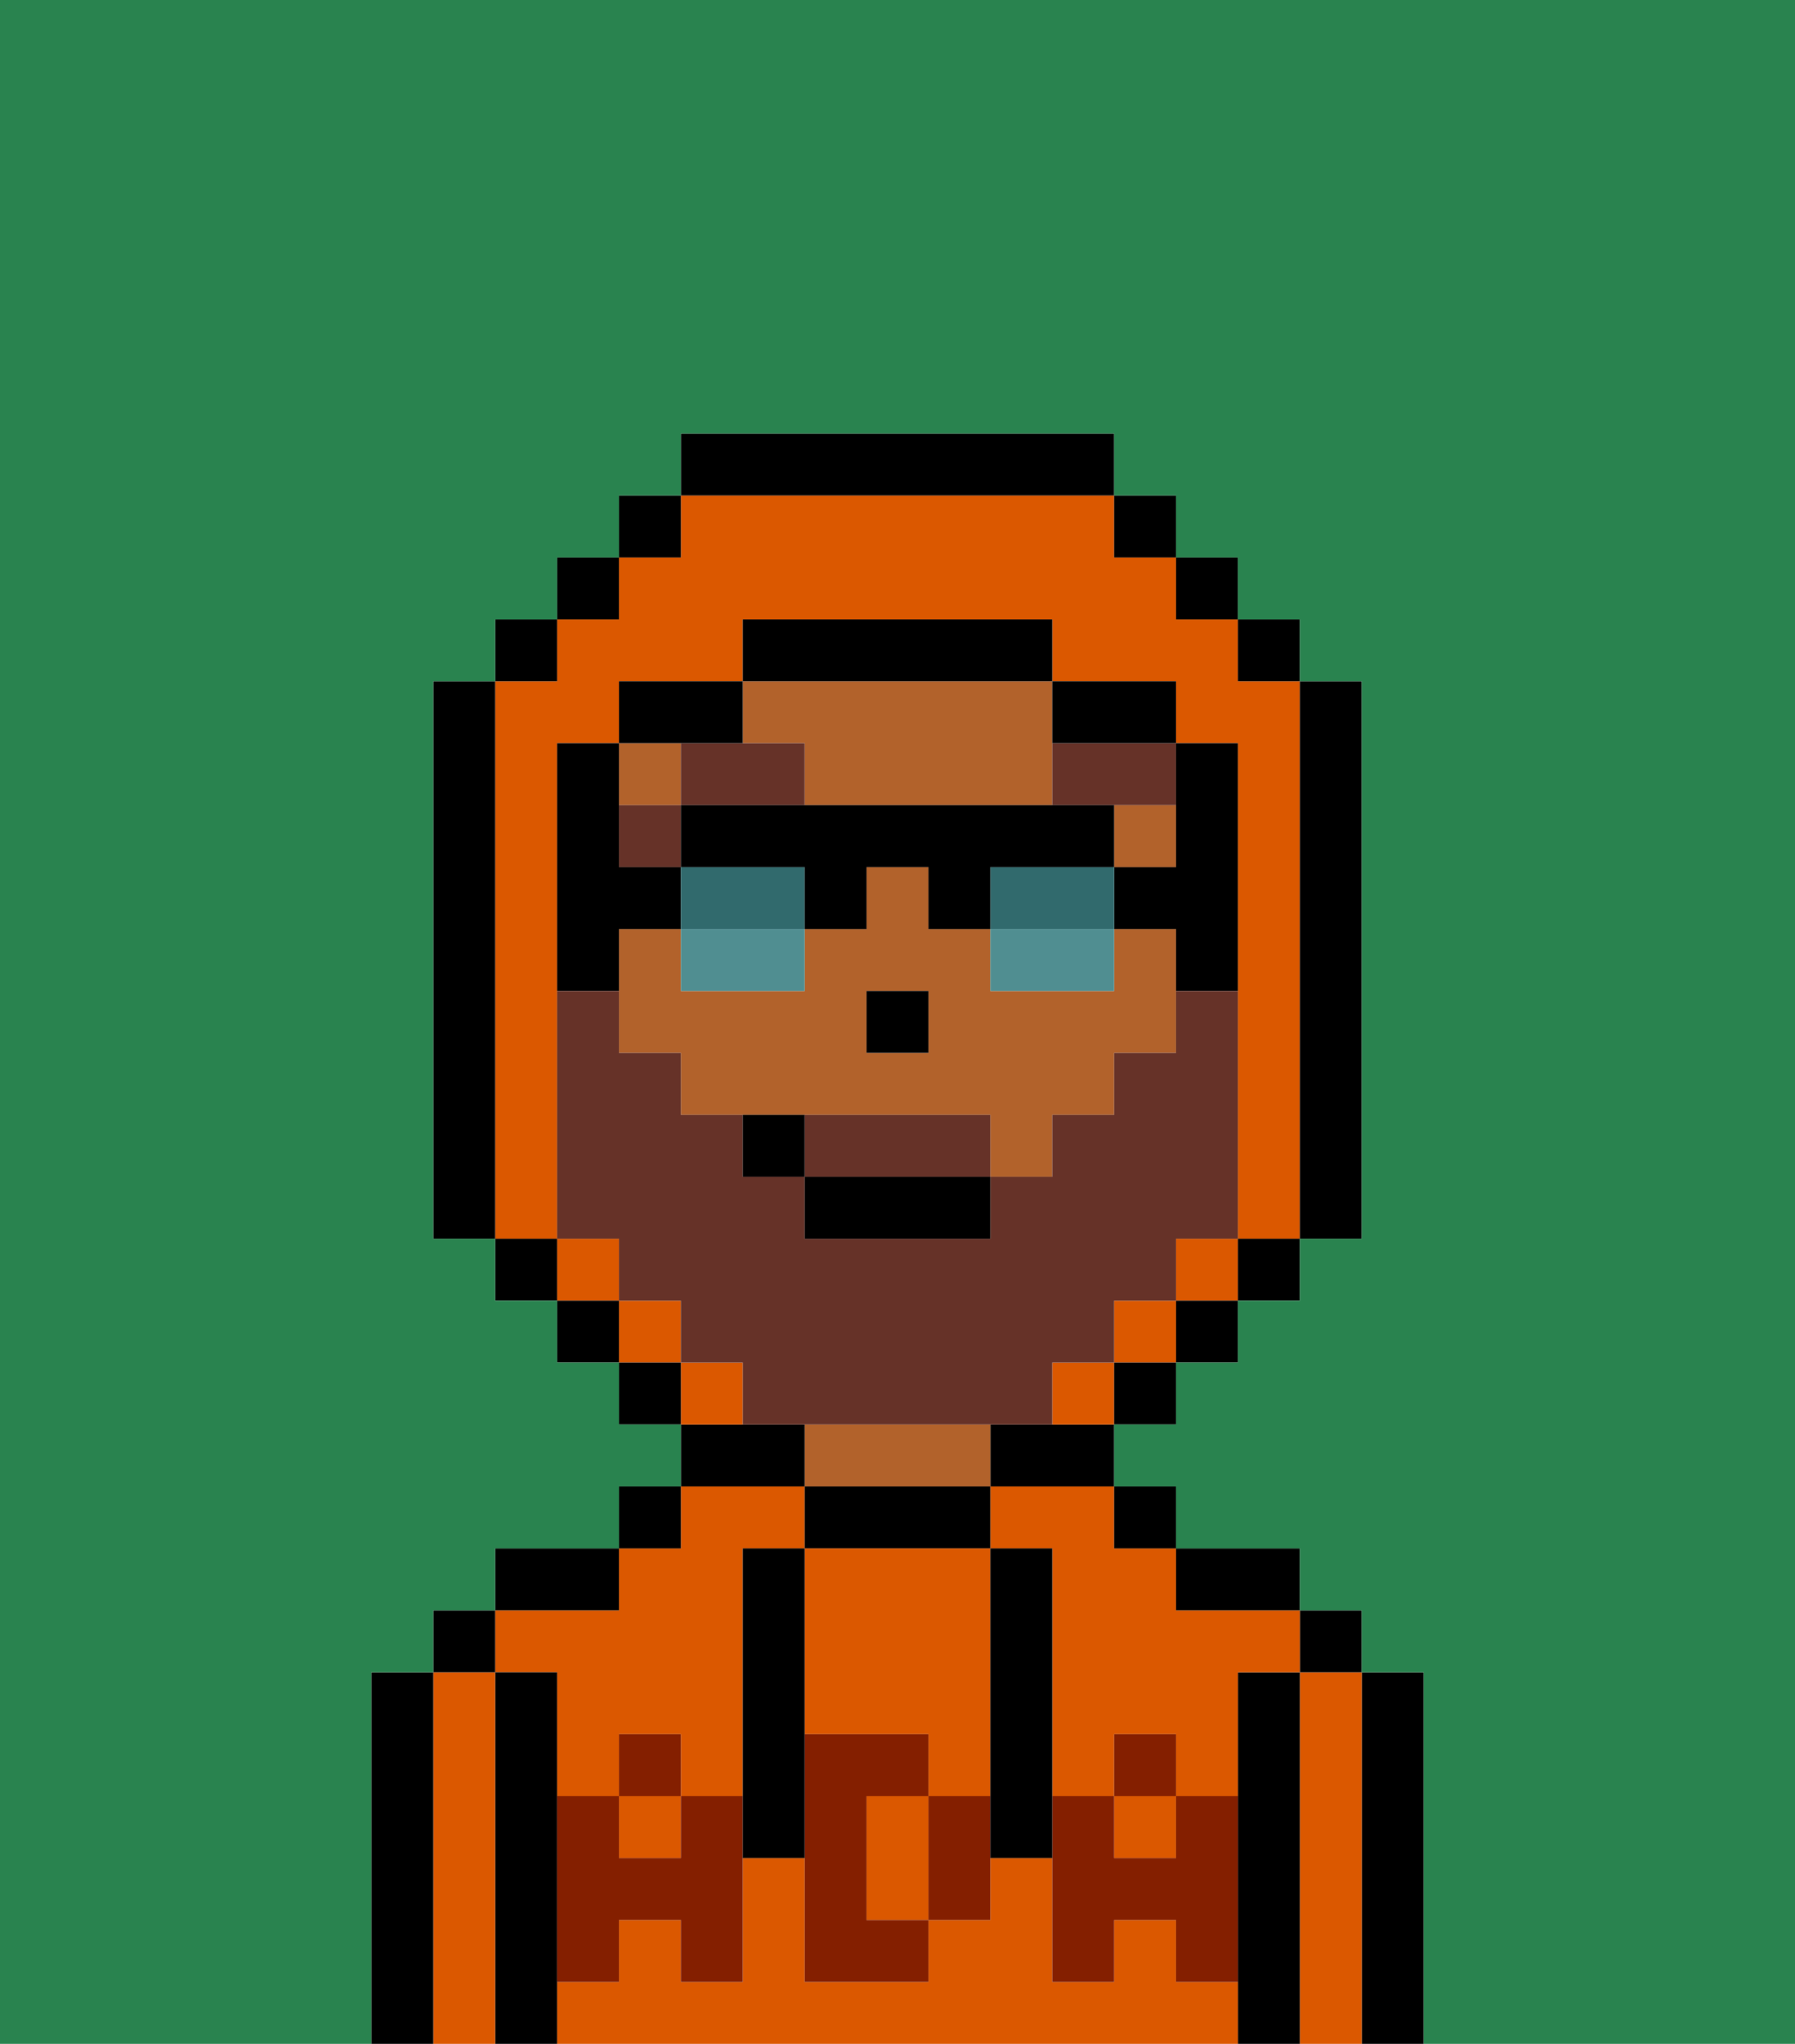 <svg xmlns="http://www.w3.org/2000/svg" viewBox="0 0 29 33"><defs><style>polygon,rect,path{shape-rendering:crispedges;}.ta203-1{fill:#000000;}.ta203-2{fill:#db5800;}.ta203-3{fill:#b2622b;}.ta203-4{fill:#841f00;}.ta203-5{fill:#663228;}.ta203-6{fill:#29834f;}.ta203-7{fill:#663228;}.ta203-8{fill:#316a6d;}.ta203-9{fill:#508e91;}</style></defs><path class="ta203-1" d="M23,27H22v6h1V27Z"/><path class="ta203-2" d="M22,27H21v6h1V27Z"/><rect class="ta203-1" x="21" y="26" width="1" height="1"/><path class="ta203-1" d="M21,27H20v6h1V27Z"/><path class="ta203-2" d="M9,27v2h1V28h1v1h1V25h1V24H11v1H10v1H8v1Z"/><path class="ta203-2" d="M16,25h1v4h1V28h1v1h1V27h1V26H19V25H18V24H16Z"/><rect class="ta203-2" x="18" y="29" width="1" height="1"/><path class="ta203-2" d="M19,32V31H18v1H17V30H16v1H15v1H13V30H12v2H11V31H10v1H9v1H20V32Z"/><rect class="ta203-2" x="10" y="29" width="1" height="1"/><path class="ta203-1" d="M20,26h1V25H19v1Z"/><rect class="ta203-1" x="18" y="24" width="1" height="1"/><path class="ta203-1" d="M16,23v1h2V23H16Z"/><path class="ta203-1" d="M16,25V24H13v1h3Z"/><path class="ta203-3" d="M16,24V23H13v1h3Z"/><path class="ta203-1" d="M13,23H11v1h2Z"/><rect class="ta203-1" x="10" y="24" width="1" height="1"/><path class="ta203-1" d="M10,25H8v1h2Z"/><path class="ta203-1" d="M9,31V27H8v6H9V31Z"/><path class="ta203-2" d="M8,27H7v6H8V27Z"/><rect class="ta203-1" x="7" y="26" width="1" height="1"/><path class="ta203-1" d="M7,27H6v6H7V27Z"/><path class="ta203-2" d="M13,28h2v1h1V25H13v3Z"/><path class="ta203-2" d="M14,29v2h1V29Z"/><path class="ta203-4" d="M19,30H18V29H17v3h1V31h1v1h1V29H19Z"/><rect class="ta203-4" x="18" y="28" width="1" height="1"/><path class="ta203-4" d="M15,29v2h1V29Z"/><path class="ta203-4" d="M14,30V29h1V28H13v4h2V31H14Z"/><path class="ta203-4" d="M11,29v1H10V29H9v3h1V31h1v1h1V29Z"/><rect class="ta203-4" x="10" y="28" width="1" height="1"/><path class="ta203-1" d="M13,27V25H12v5h1V27Z"/><path class="ta203-1" d="M17,28V25H16v5h1V28Z"/><path class="ta203-3" d="M13,12v1h4V11H12v1Z"/><rect class="ta203-3" x="10" y="12" width="1" height="1"/><path class="ta203-3" d="M18,15v1H16V15H15V14H14v1H13v1H11V15H10v2h1v1h5v1h1V18h1V17h1V15Zm-3,2H14V16h1Z"/><rect class="ta203-3" x="18" y="13" width="1" height="1"/><rect class="ta203-1" x="14" y="16" width="1" height="1"/><rect class="ta203-5" x="10" y="13" width="1" height="1"/><path class="ta203-5" d="M13,12H11v1h2Z"/><path class="ta203-5" d="M17,12v1h2V12H17Z"/><rect class="ta203-2" x="9" y="20" width="1" height="1"/><path class="ta203-2" d="M9,19V12h1V11h2V10h5v1h2v1h1v8h1V11H20V10H19V9H18V8H11V9H10v1H9v1H8v9H9Z"/><rect class="ta203-2" x="10" y="21" width="1" height="1"/><rect class="ta203-2" x="18" y="21" width="1" height="1"/><rect class="ta203-2" x="19" y="20" width="1" height="1"/><path class="ta203-2" d="M17,22v1h1V22Z"/><path class="ta203-2" d="M12,22H11v1h1Z"/><rect class="ta203-1" x="10" y="8" width="1" height="1"/><rect class="ta203-1" x="9" y="9" width="1" height="1"/><rect class="ta203-1" x="8" y="10" width="1" height="1"/><path class="ta203-1" d="M8,11H7v9H8V11Z"/><rect class="ta203-1" x="8" y="20" width="1" height="1"/><rect class="ta203-1" x="9" y="21" width="1" height="1"/><rect class="ta203-1" x="10" y="22" width="1" height="1"/><rect class="ta203-1" x="18" y="22" width="1" height="1"/><rect class="ta203-1" x="19" y="21" width="1" height="1"/><rect class="ta203-1" x="20" y="20" width="1" height="1"/><path class="ta203-1" d="M21,20h1V11H21v9Z"/><rect class="ta203-1" x="20" y="10" width="1" height="1"/><rect class="ta203-1" x="19" y="9" width="1" height="1"/><rect class="ta203-1" x="18" y="8" width="1" height="1"/><path class="ta203-1" d="M18,8V7H11V8h7Z"/><path class="ta203-1" d="M12,12V11H10v1h2Z"/><path class="ta203-1" d="M10,15h1V14H10V12H9v4h1Z"/><path class="ta203-1" d="M19,14H18v1h1v1h1V12H19v2Z"/><path class="ta203-1" d="M18,12h1V11H17v1Z"/><path class="ta203-1" d="M17,11V10H12v1h5Z"/><path class="ta203-6" d="M0,7V33H6V27H7V26H8V25h2V24h1V23H10V22H9V21H8V20H7V11H8V10H9V9h1V8h1V7h7V8h1V9h1v1h1v1h1v9H21v1H20v1H19v1H18v1h1v1h2v1h1v1h1v6h6V0H0Z"/><path class="ta203-7" d="M15,18H13v1h3V18Z"/><path class="ta203-7" d="M16,23h1V22h1V21h1V20h1V16H19v1H18v1H17v1H16v1H13V19H12V18H11V17H10V16H9v4h1v1h1v1h1v1h4Z"/><path class="ta203-8" d="M13,14H11v1h2Z"/><path class="ta203-8" d="M16,15h2V14H16Z"/><path class="ta203-9" d="M12,16h1V15H11v1Z"/><path class="ta203-1" d="M13,15h1V14h1v1h1V14h2V13H11v1h2Z"/><path class="ta203-9" d="M16,16h2V15H16Z"/><rect class="ta203-1" x="13" y="19" width="3" height="1"/><path class="ta203-1" d="M12,18v1h1V18Z"/></svg>